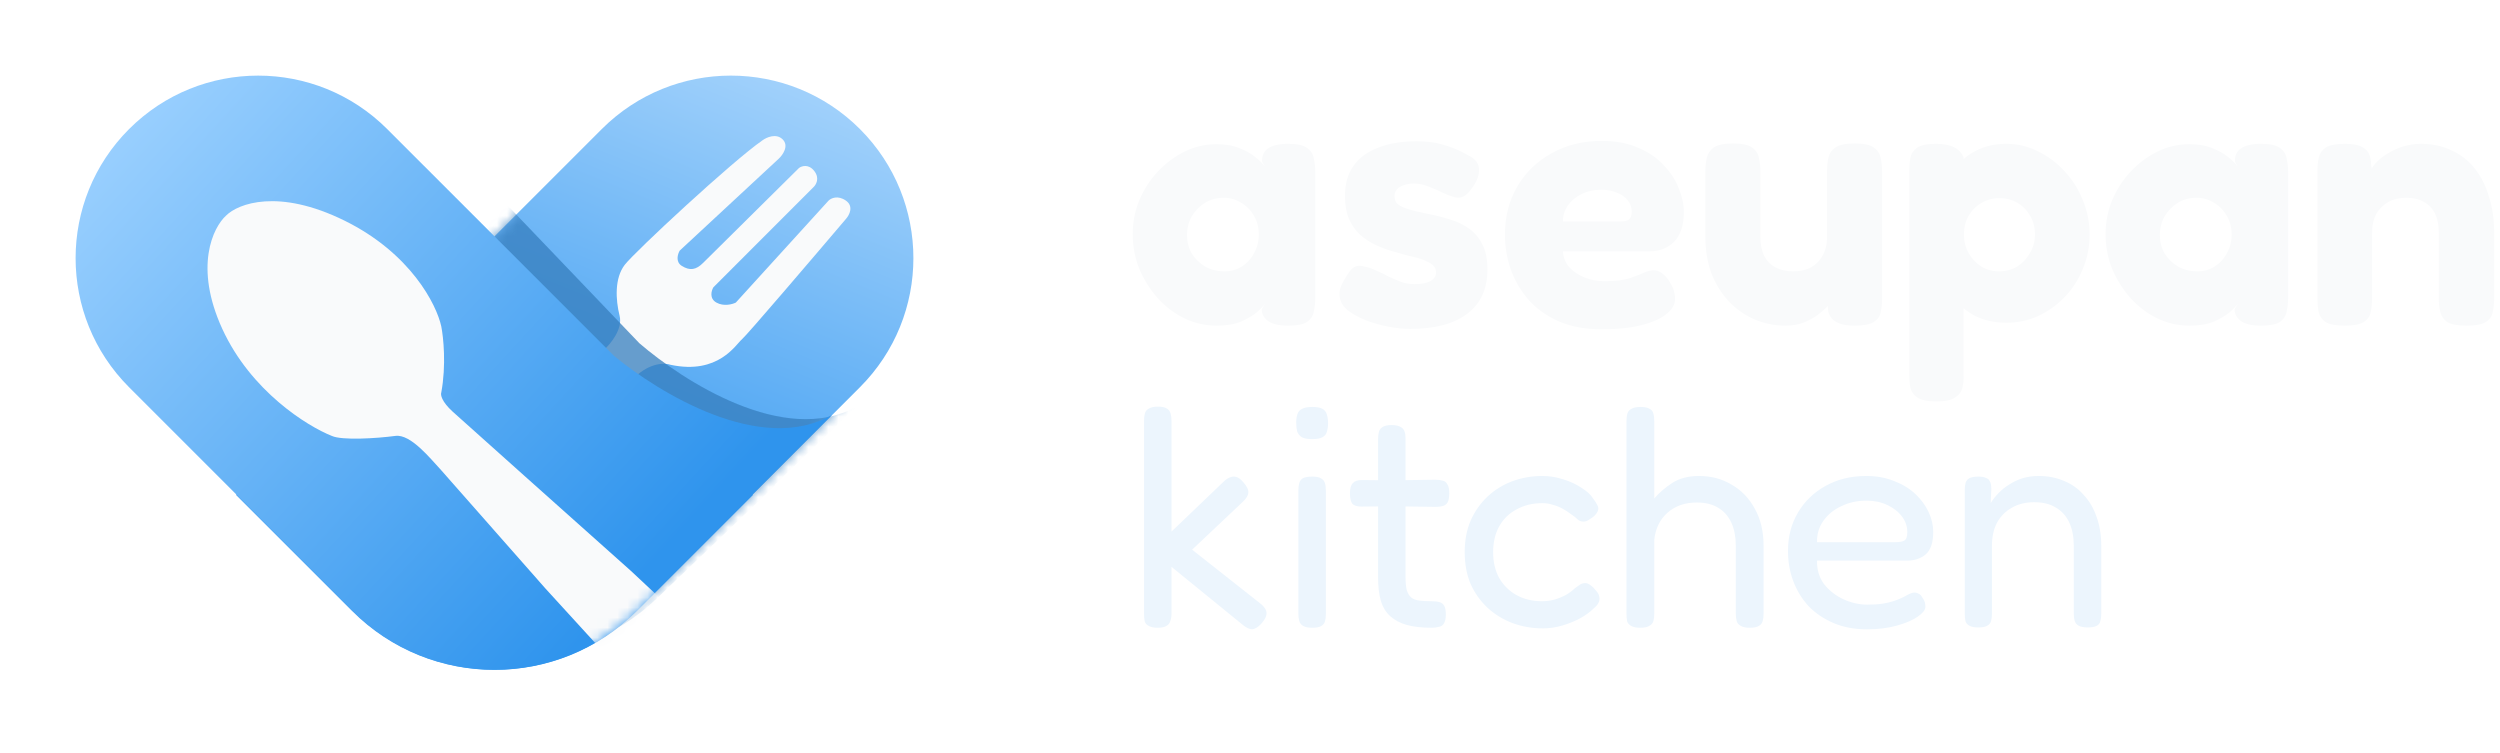 <svg width="249" height="75" viewBox="0 0 249 75" fill="none" xmlns="http://www.w3.org/2000/svg">
<path d="M85.65 38.566C92.749 31.467 92.749 19.955 85.65 12.855C78.55 5.755 67.038 5.755 59.938 12.855L23.505 49.289L35.074 60.858C42.885 68.668 55.548 68.668 63.358 60.858L85.65 38.566Z" fill="url(#paint0_linear_1059_27738)"/>
<path d="M61.713 31.459C62.038 32.759 60.833 34.235 60.19 34.811L55.926 38.873L58.87 42.327L63.236 37.553C64.779 36.09 66.248 36.131 66.789 36.334C71.561 37.35 73.287 34.303 73.896 33.795C74.383 33.389 81.003 25.635 84.251 21.81C84.59 21.437 85.064 20.55 84.251 19.981C83.439 19.413 82.762 19.744 82.525 19.981L73.287 30.138C72.948 30.308 72.089 30.545 71.358 30.138C70.627 29.732 70.85 28.953 71.053 28.615L81.003 18.661C81.273 18.424 81.673 17.767 81.104 17.036C80.536 16.305 79.852 16.528 79.581 16.731C76.637 19.643 70.607 25.608 70.038 26.177C69.327 26.888 68.718 26.99 67.906 26.482C67.256 26.076 67.5 25.297 67.703 24.958L77.551 15.817C77.957 15.444 78.607 14.537 77.957 13.887C77.307 13.237 76.332 13.684 75.926 13.989C72.982 16.02 63.236 25.06 62.221 26.38C61.206 27.701 61.307 29.834 61.713 31.459Z" fill="#F9FAFB"/>
<mask id="mask0_1059_27738" style="mask-type:alpha" maskUnits="userSpaceOnUse" x="23" y="7" width="68" height="60">
<path d="M85.649 38.566C92.749 31.467 92.749 19.955 85.649 12.855C78.549 5.755 67.038 5.755 59.938 12.855L23.505 49.289L35.074 60.858C42.884 68.668 55.548 68.668 63.358 60.858L85.649 38.566Z" fill="url(#paint1_linear_1059_27738)"/>
</mask>
<g mask="url(#mask0_1059_27738)">
<g style="mix-blend-mode:multiply" opacity="0.75" filter="url(#filter0_f_1059_27738)">
<path fill-rule="evenodd" clip-rule="evenodd" d="M15.889 10.522C8.633 17.462 8.377 28.97 15.318 36.226L37.108 59.008C44.742 66.99 57.403 67.272 65.385 59.637L77.208 48.328L77.16 48.278L85.259 40.531C78.124 44.461 68.054 37.948 63.681 34.185L41.594 11.094C34.654 3.837 23.145 3.581 15.889 10.522Z" fill="#367EBE"/>
</g>
</g>
<path fill-rule="evenodd" clip-rule="evenodd" d="M12.855 12.856C5.755 19.956 5.755 31.467 12.855 38.567L35.146 60.858C42.957 68.668 55.62 68.668 63.431 60.858L75 49.289L74.95 49.239L82.876 41.314C75.824 45.404 65.603 39.105 61.152 35.441L38.566 12.856C31.466 5.756 19.955 5.756 12.855 12.856Z" fill="url(#paint2_linear_1059_27738)"/>
<mask id="mask1_1059_27738" style="mask-type:alpha" maskUnits="userSpaceOnUse" x="7" y="7" width="68" height="60">
<path d="M12.855 38.566C5.756 31.467 5.756 19.955 12.855 12.855C19.956 5.755 31.467 5.755 38.567 12.855L75 49.289L63.431 60.858C55.62 68.668 42.957 68.668 35.147 60.858L12.855 38.566Z" fill="url(#paint3_linear_1059_27738)"/>
</mask>
<g mask="url(#mask1_1059_27738)">
<path d="M22.142 32.759C24.982 38.95 30.595 42.443 33.046 43.416C34.06 43.878 37.484 43.67 39.386 43.416C40.907 43.213 42.857 45.665 43.95 46.841L54.347 58.64L66.519 71.962C68.717 74.584 73.823 79.117 76.663 76.275C79.503 73.433 76.409 69.424 74.507 67.775L62.842 56.864C57.39 52.001 46.207 42.02 45.091 41.005C43.976 39.99 43.866 39.314 43.95 39.102C44.458 36.362 44.162 33.562 43.95 32.505C43.485 30.349 40.907 25.223 34.314 21.975C27.721 18.727 23.706 20.284 22.522 21.468C21.212 22.652 19.302 26.568 22.142 32.759Z" fill="#F9FAFB"/>
</g>
<path d="M128.28 32.435C127.384 32.435 126.719 32.278 126.284 31.963C125.872 31.649 125.667 31.262 125.667 30.802L126.03 30.185C125.884 30.427 125.606 30.729 125.195 31.092C124.784 31.431 124.251 31.745 123.598 32.036C122.945 32.302 122.134 32.435 121.167 32.435C120.054 32.435 118.989 32.193 117.973 31.709C116.981 31.225 116.098 30.56 115.324 29.713C114.549 28.842 113.932 27.862 113.473 26.773C113.037 25.685 112.82 24.535 112.82 23.326C112.82 22.14 113.037 21.015 113.473 19.951C113.932 18.862 114.549 17.906 115.324 17.084C116.122 16.237 117.017 15.572 118.009 15.088C119.001 14.604 120.054 14.362 121.167 14.362C122.062 14.362 122.824 14.495 123.453 14.761C124.082 15.003 124.602 15.293 125.013 15.632C125.449 15.971 125.776 16.297 125.993 16.612L125.703 16.104C125.679 15.523 125.872 15.088 126.284 14.797C126.719 14.483 127.397 14.325 128.316 14.325C129.187 14.325 129.804 14.459 130.167 14.725C130.554 14.991 130.784 15.342 130.856 15.777C130.953 16.213 131.002 16.672 131.002 17.156V29.677C131.002 30.136 130.953 30.584 130.856 31.02C130.784 31.455 130.554 31.806 130.167 32.072C129.804 32.314 129.175 32.435 128.28 32.435ZM121.965 27.027C122.594 27.027 123.163 26.87 123.671 26.556C124.203 26.217 124.614 25.769 124.905 25.213C125.219 24.656 125.376 24.04 125.376 23.362C125.376 22.66 125.219 22.043 124.905 21.511C124.59 20.955 124.167 20.519 123.634 20.205C123.102 19.866 122.521 19.697 121.892 19.697C121.191 19.697 120.562 19.866 120.005 20.205C119.473 20.543 119.037 20.991 118.699 21.547C118.384 22.104 118.227 22.733 118.227 23.435C118.227 24.088 118.384 24.693 118.699 25.249C119.037 25.782 119.485 26.217 120.042 26.556C120.622 26.87 121.263 27.027 121.965 27.027Z" fill="#F9FAFB"/>
<path d="M140.455 32.761C139.801 32.761 139.088 32.689 138.313 32.544C137.563 32.399 136.825 32.193 136.1 31.927C135.374 31.637 134.769 31.31 134.285 30.947C133.801 30.56 133.523 30.124 133.45 29.64C133.402 29.398 133.402 29.145 133.45 28.878C133.523 28.588 133.644 28.298 133.813 28.007C133.983 27.693 134.188 27.366 134.43 27.027C134.624 26.761 134.842 26.592 135.083 26.519C135.325 26.447 135.604 26.459 135.918 26.556C136.305 26.628 136.692 26.761 137.079 26.955C137.491 27.124 137.89 27.318 138.277 27.535C138.688 27.729 139.112 27.911 139.547 28.08C139.983 28.225 140.43 28.298 140.89 28.298C141.567 28.298 142.088 28.201 142.451 28.007C142.838 27.79 143.031 27.499 143.031 27.136C143.031 26.87 142.947 26.652 142.777 26.483C142.632 26.314 142.414 26.169 142.124 26.048C141.858 25.902 141.543 25.782 141.18 25.685C140.817 25.588 140.418 25.491 139.983 25.394C139.571 25.273 139.148 25.152 138.713 25.031C138.108 24.862 137.527 24.644 136.971 24.378C136.414 24.112 135.906 23.773 135.446 23.362C134.987 22.927 134.624 22.406 134.358 21.802C134.091 21.172 133.958 20.41 133.958 19.515C133.958 18.33 134.237 17.338 134.793 16.539C135.35 15.741 136.16 15.136 137.225 14.725C138.289 14.289 139.584 14.071 141.108 14.071C141.543 14.071 141.979 14.096 142.414 14.144C142.85 14.192 143.273 14.277 143.684 14.398C144.12 14.519 144.543 14.664 144.955 14.834C145.366 15.003 145.777 15.209 146.189 15.45C146.914 15.789 147.289 16.249 147.314 16.83C147.338 17.41 147.132 18.003 146.697 18.608C146.431 19.019 146.152 19.322 145.862 19.515C145.572 19.684 145.269 19.733 144.955 19.66C144.568 19.564 144.144 19.406 143.684 19.189C143.249 18.971 142.777 18.765 142.269 18.572C141.785 18.378 141.301 18.281 140.817 18.281C140.406 18.281 140.055 18.342 139.765 18.463C139.475 18.559 139.257 18.705 139.112 18.898C138.967 19.068 138.894 19.273 138.894 19.515C138.894 19.83 138.979 20.084 139.148 20.277C139.342 20.447 139.596 20.592 139.91 20.713C140.225 20.834 140.588 20.943 140.999 21.039C141.41 21.136 141.858 21.233 142.342 21.33C142.995 21.451 143.66 21.62 144.338 21.838C145.039 22.031 145.668 22.322 146.225 22.709C146.806 23.096 147.265 23.616 147.604 24.269C147.967 24.923 148.148 25.782 148.148 26.846C148.148 28.757 147.483 30.221 146.152 31.237C144.822 32.253 142.922 32.761 140.455 32.761Z" fill="#F9FAFB"/>
<path d="M159.544 32.798C157.851 32.798 156.387 32.52 155.153 31.963C153.943 31.407 152.951 30.681 152.177 29.786C151.403 28.866 150.822 27.85 150.435 26.737C150.072 25.624 149.891 24.511 149.891 23.398C149.891 21.584 150.302 19.975 151.125 18.572C151.947 17.168 153.084 16.067 154.536 15.269C155.988 14.447 157.657 14.035 159.544 14.035C160.947 14.035 162.157 14.265 163.173 14.725C164.214 15.16 165.06 15.741 165.714 16.467C166.391 17.168 166.887 17.93 167.202 18.753C167.54 19.576 167.71 20.362 167.71 21.112C167.71 22.443 167.383 23.435 166.73 24.088C166.101 24.717 165.29 25.031 164.298 25.031H155.661C155.709 25.66 155.927 26.193 156.314 26.628C156.725 27.064 157.234 27.402 157.838 27.644C158.443 27.886 159.084 28.007 159.762 28.007C160.343 28.007 160.851 27.983 161.286 27.935C161.722 27.862 162.097 27.777 162.411 27.681C162.726 27.56 163.016 27.451 163.282 27.354C163.548 27.233 163.778 27.136 163.972 27.064C164.189 26.991 164.395 26.943 164.589 26.919C164.952 26.894 165.278 27.003 165.568 27.245C165.883 27.463 166.161 27.802 166.403 28.261C166.573 28.527 166.681 28.782 166.73 29.023C166.802 29.265 166.839 29.507 166.839 29.749C166.839 30.33 166.536 30.85 165.931 31.31C165.351 31.77 164.516 32.132 163.427 32.399C162.363 32.665 161.068 32.798 159.544 32.798ZM155.661 22.055H161.395C161.782 22.055 162.06 21.995 162.23 21.874C162.423 21.729 162.52 21.463 162.52 21.076C162.52 20.64 162.387 20.265 162.121 19.951C161.855 19.612 161.492 19.358 161.032 19.189C160.597 18.995 160.088 18.898 159.508 18.898C158.758 18.898 158.092 19.043 157.512 19.334C156.931 19.624 156.471 20.011 156.133 20.495C155.818 20.979 155.661 21.499 155.661 22.055Z" fill="#F9FAFB"/>
<path d="M177.839 32.435C176.726 32.435 175.674 32.217 174.682 31.782C173.714 31.346 172.867 30.741 172.141 29.967C171.415 29.169 170.847 28.237 170.435 27.173C170.048 26.084 169.855 24.898 169.855 23.616V17.047C169.855 16.564 169.903 16.116 170 15.705C170.097 15.293 170.327 14.954 170.69 14.688C171.077 14.422 171.718 14.289 172.613 14.289C173.508 14.289 174.137 14.422 174.5 14.688C174.887 14.954 175.117 15.305 175.19 15.741C175.286 16.152 175.335 16.6 175.335 17.084V23.616C175.335 24.318 175.456 24.935 175.698 25.467C175.964 25.975 176.339 26.362 176.823 26.628C177.331 26.894 177.924 27.027 178.601 27.027C179.303 27.027 179.895 26.894 180.379 26.628C180.887 26.338 181.274 25.939 181.541 25.431C181.831 24.923 181.976 24.318 181.976 23.616V17.011C181.976 16.527 182.025 16.08 182.121 15.668C182.218 15.257 182.448 14.93 182.811 14.688C183.198 14.422 183.839 14.289 184.734 14.289C185.629 14.289 186.258 14.422 186.621 14.688C187.009 14.954 187.238 15.305 187.311 15.741C187.408 16.152 187.456 16.588 187.456 17.047V29.822C187.456 30.282 187.408 30.717 187.311 31.128C187.238 31.515 187.009 31.83 186.621 32.072C186.234 32.314 185.605 32.435 184.734 32.435C184.081 32.435 183.573 32.362 183.21 32.217C182.847 32.072 182.581 31.89 182.412 31.673C182.242 31.455 182.133 31.225 182.085 30.983C182.061 30.741 182.049 30.523 182.049 30.33L182.52 29.931C182.448 30.027 182.291 30.209 182.049 30.475C181.807 30.741 181.48 31.032 181.069 31.346C180.682 31.637 180.222 31.89 179.69 32.108C179.157 32.326 178.541 32.435 177.839 32.435Z" fill="#F9FAFB"/>
<path d="M199.852 32.145C198.667 32.145 197.614 31.915 196.695 31.455C195.8 30.971 195.05 30.33 194.445 29.532C193.864 28.709 193.416 27.765 193.102 26.701C192.812 25.636 192.679 24.487 192.703 23.253C192.703 22.068 192.86 20.943 193.175 19.878C193.489 18.789 193.937 17.834 194.517 17.011C195.122 16.164 195.86 15.511 196.731 15.051C197.626 14.567 198.667 14.325 199.852 14.325C200.917 14.325 201.945 14.567 202.937 15.051C203.953 15.535 204.848 16.201 205.622 17.047C206.397 17.87 207.002 18.826 207.437 19.914C207.897 21.003 208.127 22.152 208.127 23.362C208.127 24.572 207.897 25.721 207.437 26.81C207.002 27.874 206.397 28.806 205.622 29.604C204.848 30.403 203.965 31.032 202.973 31.491C201.981 31.927 200.941 32.145 199.852 32.145ZM192.848 39.983C191.977 39.983 191.348 39.85 190.961 39.584C190.598 39.342 190.368 39.016 190.271 38.604C190.199 38.217 190.162 37.794 190.162 37.334V17.047C190.162 16.564 190.199 16.128 190.271 15.741C190.344 15.329 190.562 14.991 190.924 14.725C191.312 14.459 191.941 14.325 192.812 14.325C193.562 14.325 194.154 14.434 194.59 14.652C195.05 14.87 195.376 15.209 195.57 15.668V37.298C195.594 37.758 195.558 38.193 195.461 38.604C195.364 39.016 195.122 39.342 194.735 39.584C194.372 39.85 193.743 39.983 192.848 39.983ZM199.09 27.027C199.767 27.027 200.372 26.87 200.905 26.556C201.437 26.217 201.86 25.769 202.175 25.213C202.514 24.656 202.683 24.04 202.683 23.362C202.683 22.66 202.526 22.043 202.211 21.511C201.897 20.955 201.473 20.519 200.941 20.205C200.409 19.89 199.804 19.733 199.126 19.733C198.473 19.733 197.868 19.902 197.312 20.241C196.779 20.555 196.356 20.991 196.042 21.547C195.751 22.08 195.606 22.685 195.606 23.362C195.606 24.04 195.763 24.656 196.078 25.213C196.392 25.769 196.816 26.217 197.348 26.556C197.88 26.87 198.461 27.027 199.09 27.027Z" fill="#F9FAFB"/>
<path d="M225.175 32.435C224.28 32.435 223.614 32.278 223.179 31.963C222.767 31.649 222.562 31.262 222.562 30.802L222.925 30.185C222.78 30.427 222.501 30.729 222.09 31.092C221.679 31.431 221.146 31.745 220.493 32.036C219.84 32.302 219.029 32.435 218.062 32.435C216.949 32.435 215.884 32.193 214.868 31.709C213.876 31.225 212.993 30.56 212.219 29.713C211.445 28.842 210.828 27.862 210.368 26.773C209.932 25.685 209.715 24.535 209.715 23.326C209.715 22.14 209.932 21.015 210.368 19.951C210.828 18.862 211.445 17.906 212.219 17.084C213.017 16.237 213.912 15.572 214.904 15.088C215.896 14.604 216.949 14.362 218.062 14.362C218.957 14.362 219.719 14.495 220.348 14.761C220.977 15.003 221.497 15.293 221.909 15.632C222.344 15.971 222.671 16.297 222.888 16.612L222.598 16.104C222.574 15.523 222.767 15.088 223.179 14.797C223.614 14.483 224.292 14.325 225.211 14.325C226.082 14.325 226.699 14.459 227.062 14.725C227.449 14.991 227.679 15.342 227.751 15.777C227.848 16.213 227.897 16.672 227.897 17.156V29.677C227.897 30.136 227.848 30.584 227.751 31.02C227.679 31.455 227.449 31.806 227.062 32.072C226.699 32.314 226.07 32.435 225.175 32.435ZM218.86 27.027C219.489 27.027 220.058 26.87 220.566 26.556C221.098 26.217 221.509 25.769 221.8 25.213C222.114 24.656 222.271 24.04 222.271 23.362C222.271 22.66 222.114 22.043 221.8 21.511C221.485 20.955 221.062 20.519 220.529 20.205C219.997 19.866 219.417 19.697 218.787 19.697C218.086 19.697 217.457 19.866 216.9 20.205C216.368 20.543 215.933 20.991 215.594 21.547C215.279 22.104 215.122 22.733 215.122 23.435C215.122 24.088 215.279 24.693 215.594 25.249C215.933 25.782 216.38 26.217 216.937 26.556C217.517 26.87 218.158 27.027 218.86 27.027Z" fill="#F9FAFB"/>
<path d="M233.539 32.435C232.644 32.435 232.003 32.314 231.616 32.072C231.253 31.806 231.023 31.467 230.926 31.056C230.853 30.62 230.817 30.173 230.817 29.713V16.939C230.817 16.479 230.866 16.055 230.962 15.668C231.059 15.257 231.289 14.93 231.652 14.688C232.039 14.447 232.68 14.325 233.575 14.325C234.35 14.325 234.918 14.434 235.281 14.652C235.644 14.846 235.874 15.088 235.971 15.378C236.092 15.668 236.152 15.947 236.152 16.213C236.152 16.455 236.176 16.624 236.225 16.721L236.007 17.41C236.055 17.047 236.237 16.684 236.551 16.322C236.89 15.934 237.301 15.596 237.785 15.305C238.293 14.991 238.825 14.749 239.382 14.579C239.963 14.41 240.531 14.325 241.088 14.325C242.249 14.325 243.277 14.543 244.172 14.979C245.092 15.39 245.866 15.995 246.495 16.793C247.124 17.592 247.596 18.535 247.91 19.624C248.249 20.689 248.418 21.862 248.418 23.144V29.749C248.418 30.209 248.37 30.657 248.273 31.092C248.201 31.503 247.971 31.83 247.584 32.072C247.221 32.314 246.592 32.435 245.697 32.435C244.777 32.435 244.124 32.314 243.737 32.072C243.374 31.806 243.144 31.467 243.047 31.056C242.951 30.62 242.902 30.173 242.902 29.713V23.144C242.902 22.419 242.781 21.802 242.539 21.293C242.297 20.785 241.934 20.398 241.451 20.132C240.967 19.842 240.374 19.697 239.672 19.697C238.971 19.697 238.366 19.842 237.858 20.132C237.35 20.422 236.95 20.822 236.66 21.33C236.394 21.838 236.261 22.443 236.261 23.144V29.749C236.261 30.209 236.213 30.657 236.116 31.092C236.043 31.503 235.813 31.83 235.426 32.072C235.063 32.314 234.434 32.435 233.539 32.435Z" fill="#F9FAFB"/>
<path d="M125.516 60.098C125.91 60.409 126.118 60.71 126.139 61C126.18 61.291 126.035 61.633 125.703 62.027C125.454 62.317 125.226 62.504 125.019 62.587C124.832 62.691 124.635 62.701 124.428 62.618C124.22 62.556 123.982 62.411 123.712 62.182L116.682 56.459V61.125C116.682 61.415 116.641 61.664 116.558 61.871C116.495 62.079 116.371 62.234 116.184 62.338C115.998 62.462 115.697 62.525 115.282 62.525C114.909 62.525 114.619 62.462 114.411 62.338C114.204 62.234 114.069 62.079 114.007 61.871C113.965 61.643 113.945 61.384 113.945 61.094V41.901C113.945 41.611 113.976 41.362 114.038 41.154C114.1 40.947 114.235 40.791 114.442 40.688C114.65 40.563 114.94 40.501 115.313 40.501C115.728 40.501 116.029 40.563 116.215 40.688C116.402 40.791 116.527 40.957 116.589 41.185C116.651 41.393 116.682 41.642 116.682 41.932V52.944L121.815 48.029C122.043 47.801 122.261 47.645 122.468 47.562C122.696 47.459 122.914 47.438 123.121 47.5C123.349 47.562 123.577 47.728 123.806 47.998C124.179 48.413 124.355 48.765 124.334 49.055C124.334 49.325 124.148 49.636 123.774 49.989L118.735 54.748L125.516 60.098Z" fill="#ECF5FD"/>
<path d="M130.688 62.525C130.294 62.525 129.993 62.462 129.786 62.338C129.599 62.234 129.475 62.079 129.413 61.871C129.351 61.664 129.319 61.415 129.319 61.125V48.838C129.319 48.547 129.351 48.298 129.413 48.091C129.475 47.884 129.599 47.728 129.786 47.624C129.993 47.521 130.305 47.469 130.719 47.469C131.113 47.469 131.404 47.531 131.59 47.656C131.777 47.759 131.901 47.915 131.964 48.122C132.026 48.33 132.057 48.589 132.057 48.9V61.156C132.057 61.446 132.026 61.695 131.964 61.903C131.901 62.11 131.767 62.265 131.559 62.369C131.373 62.473 131.082 62.525 130.688 62.525ZM130.688 43.736C130.232 43.736 129.89 43.674 129.662 43.549C129.434 43.404 129.278 43.207 129.195 42.958C129.133 42.71 129.102 42.419 129.102 42.087C129.102 41.756 129.143 41.476 129.226 41.248C129.309 40.999 129.465 40.822 129.693 40.719C129.921 40.594 130.263 40.532 130.719 40.532C131.155 40.532 131.487 40.594 131.715 40.719C131.943 40.843 132.088 41.03 132.15 41.279C132.233 41.528 132.275 41.818 132.275 42.15C132.275 42.481 132.233 42.772 132.15 43.021C132.088 43.249 131.943 43.425 131.715 43.549C131.487 43.674 131.144 43.736 130.688 43.736Z" fill="#ECF5FD"/>
<path d="M142.605 62.525C141.631 62.525 140.801 62.431 140.117 62.245C139.453 62.058 138.904 61.768 138.468 61.374C138.033 60.98 137.721 60.472 137.535 59.849C137.348 59.207 137.255 58.419 137.255 57.485V43.736C137.255 43.446 137.286 43.197 137.348 42.989C137.41 42.782 137.535 42.627 137.721 42.523C137.908 42.398 138.198 42.336 138.592 42.336C138.986 42.336 139.287 42.398 139.495 42.523C139.702 42.627 139.837 42.782 139.899 42.989C139.961 43.176 139.992 43.415 139.992 43.705V57.485C139.992 58.025 140.034 58.46 140.117 58.792C140.22 59.103 140.366 59.341 140.552 59.507C140.76 59.673 141.029 59.777 141.361 59.818C141.693 59.86 142.097 59.881 142.574 59.881C142.906 59.881 143.176 59.912 143.383 59.974C143.59 60.036 143.746 60.16 143.85 60.347C143.953 60.534 144.005 60.814 144.005 61.187C144.005 61.581 143.943 61.882 143.818 62.089C143.715 62.276 143.549 62.39 143.321 62.431C143.113 62.493 142.875 62.525 142.605 62.525ZM135.637 47.811L138.624 47.842L142.947 47.78C143.238 47.78 143.487 47.811 143.694 47.873C143.901 47.915 144.057 48.039 144.161 48.247C144.285 48.433 144.347 48.724 144.347 49.118C144.347 49.512 144.295 49.812 144.192 50.02C144.088 50.206 143.932 50.331 143.725 50.393C143.518 50.455 143.269 50.486 142.979 50.486L138.717 50.424L135.575 50.455C135.14 50.455 134.839 50.352 134.673 50.144C134.528 49.937 134.455 49.595 134.455 49.118C134.455 48.661 134.549 48.33 134.735 48.122C134.922 47.915 135.223 47.811 135.637 47.811Z" fill="#ECF5FD"/>
<path d="M153.693 62.587C152.615 62.587 151.599 62.411 150.645 62.058C149.711 61.706 148.882 61.197 148.156 60.534C147.451 59.87 146.891 59.082 146.476 58.17C146.082 57.236 145.885 56.179 145.885 54.997C145.885 53.815 146.082 52.767 146.476 51.855C146.891 50.922 147.451 50.123 148.156 49.46C148.861 48.796 149.68 48.288 150.614 47.935C151.568 47.583 152.573 47.407 153.631 47.407C154.336 47.407 155.031 47.521 155.715 47.749C156.399 47.956 157.001 48.236 157.519 48.589C158.058 48.921 158.442 49.273 158.67 49.646C158.878 49.916 159.023 50.144 159.106 50.331C159.209 50.497 159.22 50.694 159.137 50.922C159.054 51.088 158.94 51.243 158.795 51.388C158.65 51.513 158.504 51.617 158.359 51.699C157.986 51.99 157.613 52.031 157.239 51.824C157.011 51.596 156.752 51.388 156.462 51.202C156.192 50.994 155.902 50.808 155.591 50.642C155.28 50.476 154.958 50.352 154.626 50.269C154.315 50.165 153.983 50.113 153.631 50.113C152.656 50.113 151.796 50.32 151.049 50.735C150.303 51.129 149.722 51.7 149.307 52.446C148.913 53.172 148.716 54.022 148.716 54.997C148.716 55.971 148.913 56.822 149.307 57.547C149.722 58.273 150.292 58.844 151.018 59.258C151.765 59.673 152.615 59.881 153.569 59.881C154.004 59.881 154.419 59.829 154.813 59.725C155.228 59.601 155.611 59.445 155.964 59.258C156.316 59.051 156.607 58.833 156.835 58.605C157.042 58.46 157.219 58.336 157.364 58.232C157.509 58.128 157.685 58.076 157.893 58.076C158.058 58.076 158.235 58.149 158.421 58.294C158.608 58.419 158.805 58.615 159.012 58.885C159.178 59.072 159.272 59.269 159.292 59.476C159.334 59.684 159.303 59.881 159.199 60.067C159.095 60.254 158.929 60.441 158.701 60.627C158.37 60.959 157.924 61.28 157.364 61.591C156.825 61.882 156.234 62.12 155.591 62.307C154.948 62.493 154.315 62.587 153.693 62.587Z" fill="#ECF5FD"/>
<path d="M163.366 62.525C162.972 62.525 162.671 62.462 162.464 62.338C162.256 62.234 162.122 62.079 162.059 61.871C162.018 61.643 161.997 61.384 161.997 61.094V41.932C161.997 41.642 162.028 41.393 162.091 41.185C162.153 40.978 162.288 40.822 162.495 40.719C162.702 40.594 163.003 40.532 163.397 40.532C163.812 40.532 164.112 40.594 164.299 40.719C164.507 40.822 164.631 40.978 164.672 41.185C164.735 41.393 164.766 41.652 164.766 41.963V49.646C165.263 49.066 165.865 48.547 166.57 48.091C167.296 47.635 168.177 47.407 169.214 47.407C170.438 47.407 171.526 47.697 172.48 48.278C173.455 48.838 174.222 49.636 174.782 50.673C175.363 51.71 175.653 52.944 175.653 54.375V61.125C175.653 61.415 175.622 61.664 175.56 61.871C175.498 62.079 175.373 62.234 175.187 62.338C175 62.462 174.699 62.525 174.284 62.525C173.89 62.525 173.59 62.462 173.382 62.338C173.175 62.234 173.04 62.079 172.978 61.871C172.916 61.643 172.885 61.384 172.885 61.094V54.343C172.885 53.472 172.739 52.716 172.449 52.073C172.159 51.43 171.723 50.932 171.143 50.58C170.583 50.227 169.867 50.051 168.996 50.051C167.814 50.051 166.84 50.393 166.072 51.077C165.326 51.741 164.89 52.633 164.766 53.752V61.125C164.766 61.415 164.735 61.664 164.672 61.871C164.61 62.079 164.475 62.234 164.268 62.338C164.081 62.462 163.781 62.525 163.366 62.525Z" fill="#ECF5FD"/>
<path d="M185.954 62.68C184.71 62.68 183.601 62.473 182.626 62.058C181.651 61.643 180.822 61.083 180.137 60.378C179.474 59.652 178.966 58.823 178.613 57.89C178.261 56.956 178.084 55.951 178.084 54.872C178.084 53.441 178.416 52.166 179.08 51.046C179.743 49.926 180.656 49.045 181.817 48.402C182.999 47.739 184.347 47.407 185.861 47.407C186.898 47.407 187.821 47.573 188.63 47.904C189.459 48.215 190.164 48.641 190.745 49.18C191.325 49.719 191.771 50.32 192.082 50.984C192.394 51.648 192.549 52.311 192.549 52.975C192.549 54.032 192.3 54.779 191.802 55.215C191.305 55.629 190.693 55.837 189.967 55.837H180.977C180.957 56.749 181.195 57.537 181.693 58.201C182.211 58.844 182.854 59.341 183.621 59.694C184.409 60.047 185.197 60.223 185.985 60.223C186.566 60.223 187.064 60.192 187.479 60.129C187.893 60.067 188.256 59.984 188.567 59.881C188.878 59.777 189.148 59.673 189.376 59.569C189.604 59.466 189.801 59.362 189.967 59.258C190.154 59.155 190.33 59.082 190.496 59.041C190.683 58.999 190.859 59.02 191.025 59.103C191.211 59.165 191.357 59.3 191.46 59.507C191.585 59.673 191.668 59.829 191.709 59.974C191.751 60.119 191.771 60.275 191.771 60.441C191.771 60.731 191.523 61.052 191.025 61.405C190.527 61.757 189.832 62.058 188.941 62.307C188.07 62.556 187.074 62.68 185.954 62.68ZM180.977 54.001H188.785C189.179 54.001 189.469 53.95 189.656 53.846C189.863 53.742 189.967 53.462 189.967 53.006C189.967 52.425 189.791 51.907 189.438 51.451C189.086 50.974 188.598 50.59 187.976 50.3C187.375 50.009 186.68 49.864 185.892 49.864C184.98 49.864 184.14 50.051 183.373 50.424C182.626 50.777 182.035 51.264 181.599 51.886C181.164 52.508 180.957 53.213 180.977 54.001Z" fill="#ECF5FD"/>
<path d="M197.03 62.493C196.636 62.493 196.335 62.431 196.128 62.307C195.941 62.203 195.816 62.048 195.754 61.84C195.713 61.633 195.692 61.384 195.692 61.094V48.744C195.692 48.475 195.723 48.247 195.785 48.06C195.848 47.873 195.972 47.728 196.159 47.624C196.366 47.521 196.667 47.469 197.061 47.469C197.372 47.469 197.61 47.51 197.776 47.593C197.963 47.656 198.087 47.749 198.149 47.873C198.232 47.998 198.284 48.133 198.305 48.278C198.326 48.423 198.336 48.558 198.336 48.682L198.274 50.113C198.481 49.761 198.741 49.429 199.052 49.118C199.363 48.786 199.726 48.495 200.14 48.247C200.555 47.977 201.001 47.77 201.478 47.624C201.976 47.479 202.504 47.407 203.064 47.407C203.977 47.407 204.817 47.573 205.584 47.904C206.351 48.215 207.005 48.682 207.544 49.304C208.104 49.906 208.529 50.631 208.819 51.482C209.13 52.332 209.286 53.296 209.286 54.375V61.125C209.286 61.415 209.255 61.664 209.192 61.871C209.151 62.079 209.027 62.234 208.819 62.338C208.632 62.442 208.342 62.493 207.948 62.493C207.533 62.493 207.222 62.431 207.015 62.307C206.828 62.203 206.704 62.048 206.642 61.84C206.579 61.633 206.548 61.384 206.548 61.094V54.343C206.548 53.472 206.403 52.716 206.113 52.073C205.823 51.43 205.387 50.932 204.806 50.58C204.226 50.206 203.49 50.02 202.598 50.02C201.748 50.02 201.001 50.206 200.358 50.58C199.736 50.932 199.249 51.43 198.896 52.073C198.564 52.716 198.398 53.472 198.398 54.343V61.125C198.398 61.415 198.367 61.664 198.305 61.871C198.243 62.079 198.108 62.234 197.901 62.338C197.714 62.442 197.424 62.493 197.03 62.493Z" fill="#ECF5FD"/>
<defs>
<filter id="filter0_f_1059_27738" x="-19.725" y="-24.52" width="134.984" height="119.704" filterUnits="userSpaceOnUse" color-interpolation-filters="sRGB">
<feFlood flood-opacity="0" result="BackgroundImageFix"/>
<feBlend mode="normal" in="SourceGraphic" in2="BackgroundImageFix" result="shape"/>
<feGaussianBlur stdDeviation="15" result="effect1_foregroundBlur_1059_27738"/>
</filter>
<linearGradient id="paint0_linear_1059_27738" x1="66.26" y1="48.226" x2="87.334" y2="-3.445" gradientUnits="userSpaceOnUse">
<stop stop-color="#45A1F2"/>
<stop offset="1" stop-color="#C0E1FE"/>
</linearGradient>
<linearGradient id="paint1_linear_1059_27738" x1="99.289" y1="2.003" x2="40.453" y2="13.435" gradientUnits="userSpaceOnUse">
<stop stop-color="#45A1F2"/>
<stop offset="1" stop-color="#C0E1FE"/>
</linearGradient>
<linearGradient id="paint2_linear_1059_27738" x1="62.41" y1="58.92" x2="9.854" y2="10.599" gradientUnits="userSpaceOnUse">
<stop stop-color="#2F94ED"/>
<stop offset="1" stop-color="#9ED2FF"/>
</linearGradient>
<linearGradient id="paint3_linear_1059_27738" x1="62.41" y1="63.198" x2="6.038" y2="15.351" gradientUnits="userSpaceOnUse">
<stop stop-color="#2F94ED"/>
<stop offset="1" stop-color="#9ED2FF"/>
</linearGradient>
</defs>
</svg>
